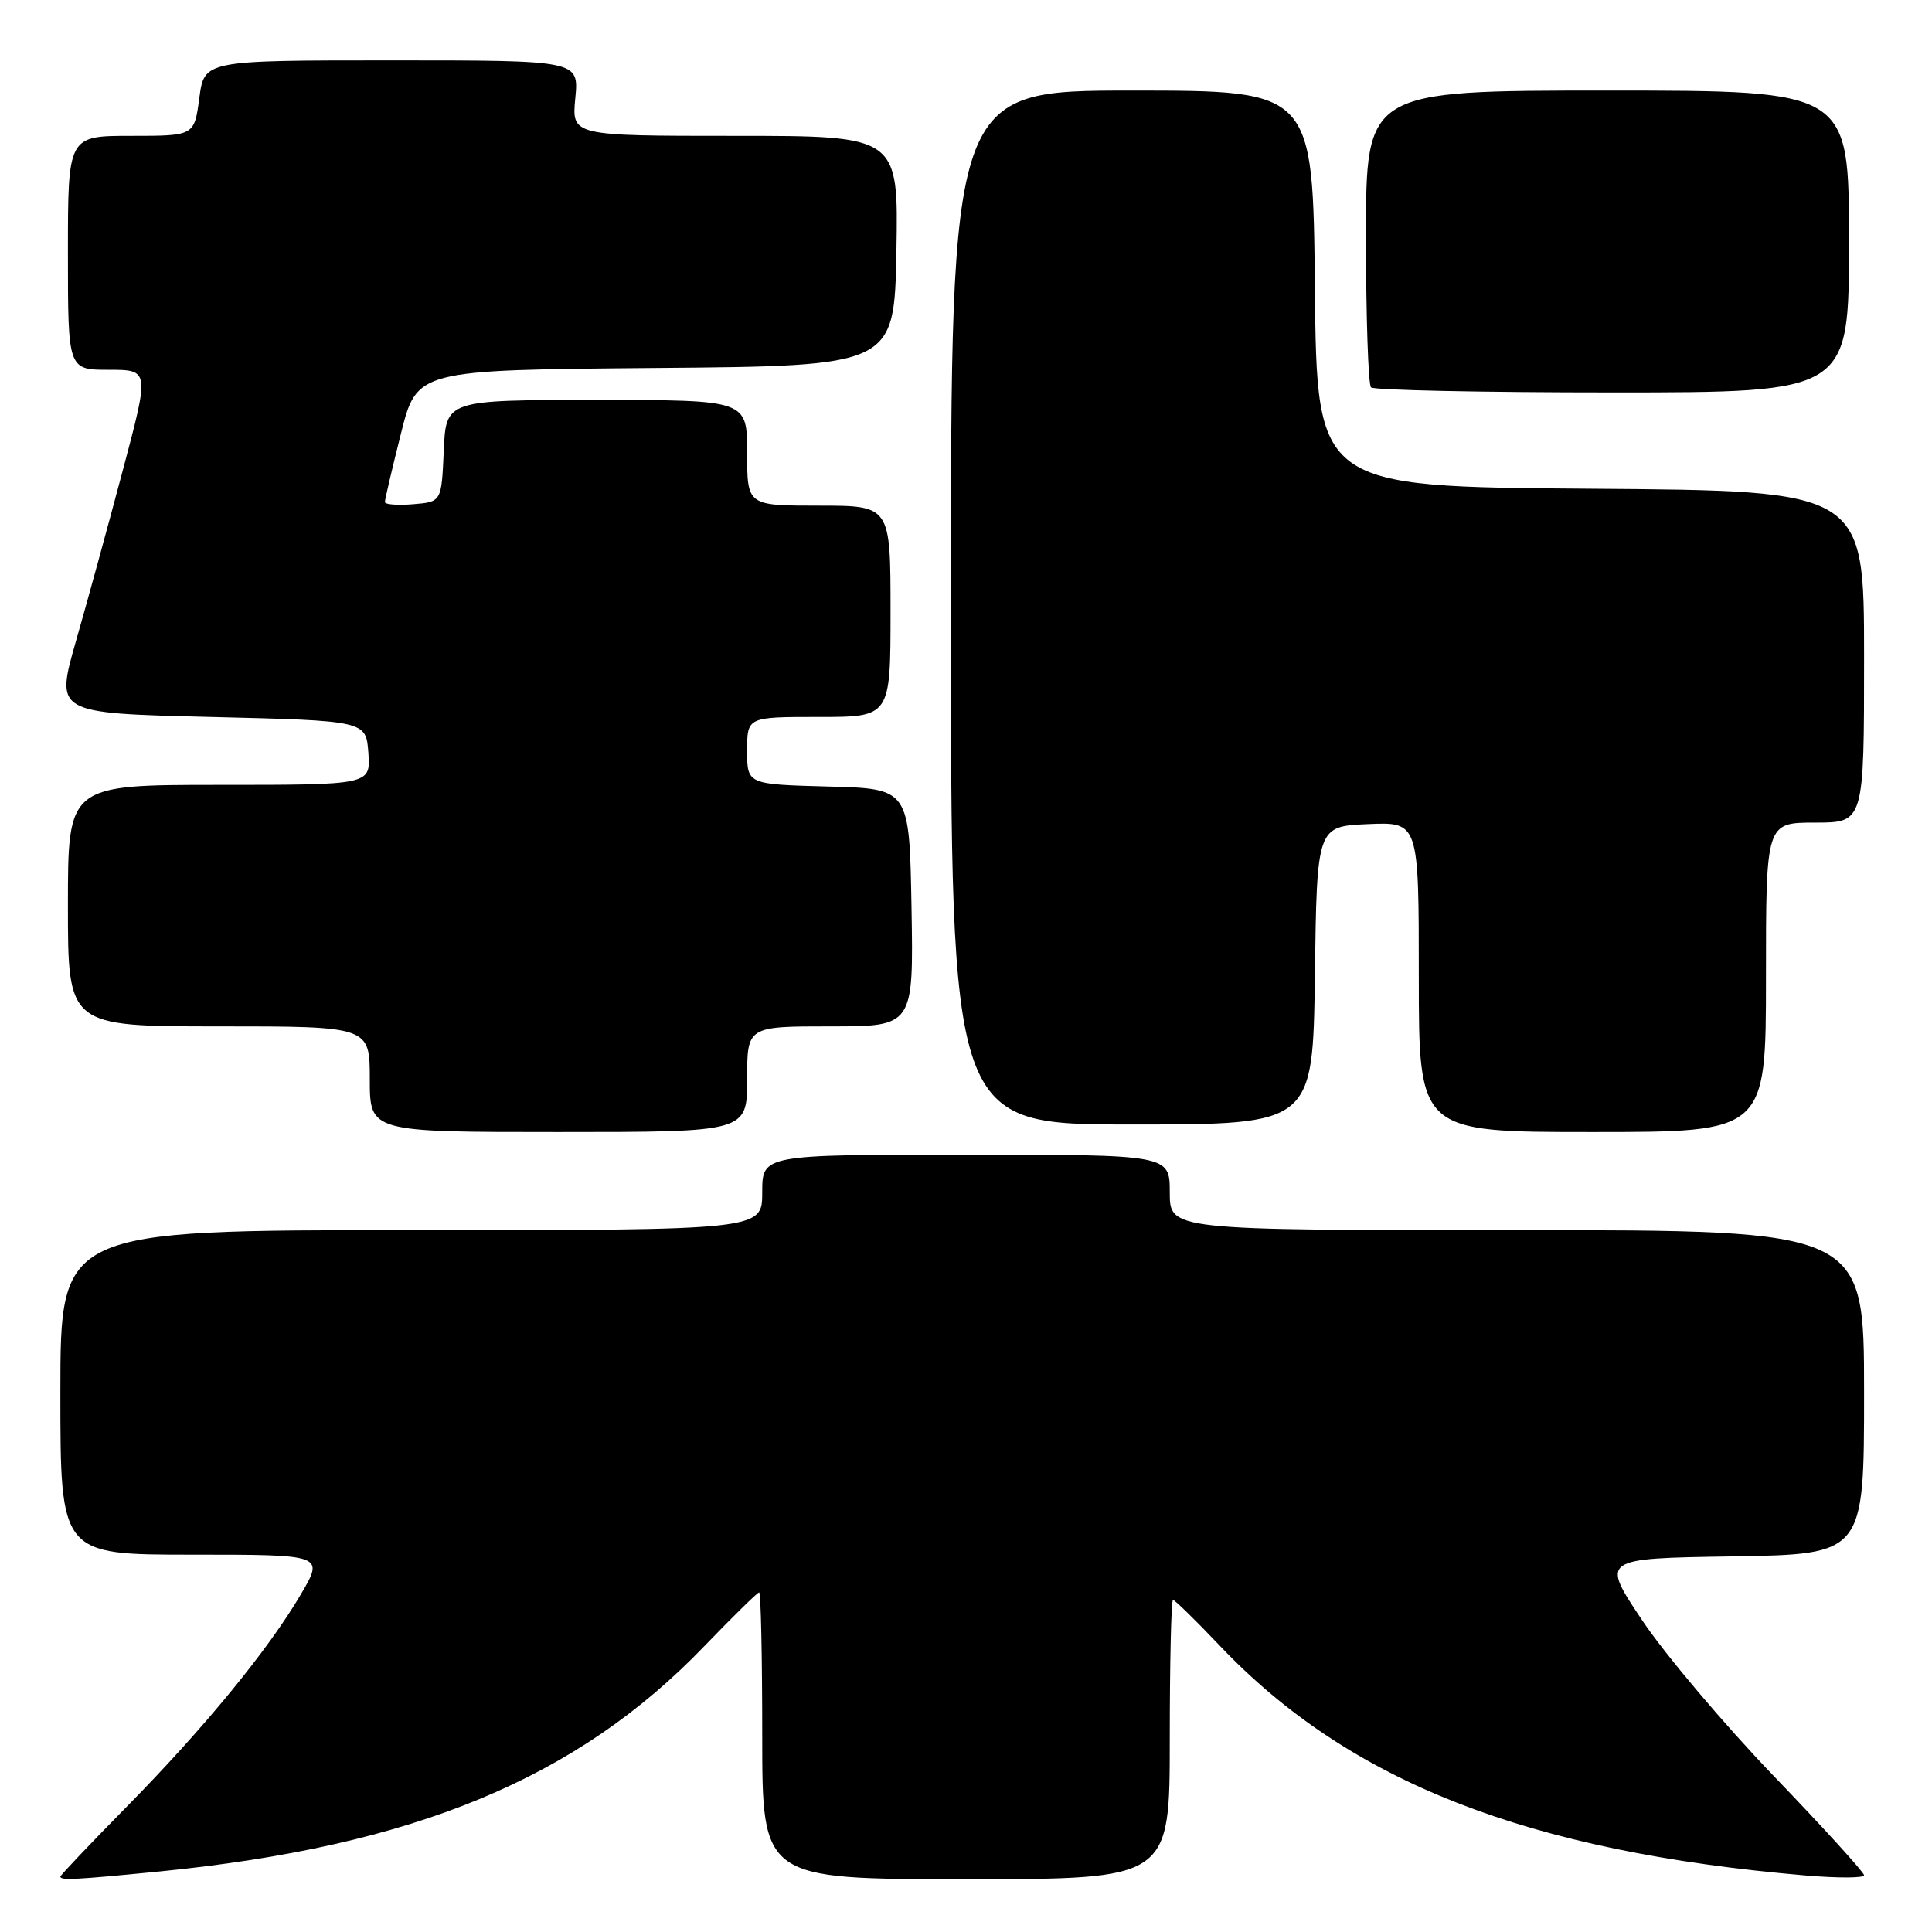 <?xml version="1.0" encoding="UTF-8" standalone="no"?>
<!DOCTYPE svg PUBLIC "-//W3C//DTD SVG 1.1//EN" "http://www.w3.org/Graphics/SVG/1.1/DTD/svg11.dtd" >
<svg xmlns="http://www.w3.org/2000/svg" xmlns:xlink="http://www.w3.org/1999/xlink" version="1.1" viewBox="0 0 256 256">
 <g >
 <path fill="currentColor"
d=" M 21.14 247.98 C 54.81 244.64 76.42 235.71 93.34 218.11 C 97.11 214.20 100.37 211.00 100.59 211.00 C 100.82 211.00 101.00 219.55 101.00 230.00 C 101.00 249.00 101.00 249.00 128.00 249.00 C 155.00 249.00 155.00 249.00 155.00 230.50 C 155.00 220.32 155.19 212.00 155.43 212.00 C 155.67 212.00 158.48 214.75 161.68 218.12 C 178.80 236.11 202.40 245.36 239.25 248.51 C 243.51 248.87 247.00 248.86 247.00 248.48 C 247.00 248.10 241.61 242.17 235.02 235.32 C 228.43 228.46 220.58 219.17 217.58 214.67 C 212.12 206.50 212.12 206.50 229.56 206.23 C 247.00 205.95 247.00 205.95 247.00 184.48 C 247.00 163.00 247.00 163.00 201.00 163.00 C 155.00 163.00 155.00 163.00 155.00 158.00 C 155.00 153.00 155.00 153.00 128.00 153.00 C 101.00 153.00 101.00 153.00 101.00 158.00 C 101.00 163.00 101.00 163.00 54.50 163.00 C 8.00 163.00 8.00 163.00 8.00 184.50 C 8.00 206.00 8.00 206.00 25.47 206.00 C 42.95 206.00 42.95 206.00 39.87 211.25 C 35.54 218.63 27.04 228.99 16.78 239.41 C 11.95 244.32 8.00 248.48 8.00 248.66 C 8.00 249.18 9.98 249.08 21.14 247.98 Z  M 99.00 143.00 C 99.00 136.00 99.00 136.00 110.03 136.00 C 121.05 136.00 121.05 136.00 120.78 120.25 C 120.50 104.50 120.50 104.50 109.75 104.22 C 99.00 103.93 99.00 103.93 99.00 99.47 C 99.00 95.00 99.00 95.00 108.50 95.00 C 118.00 95.00 118.00 95.00 118.00 81.00 C 118.00 67.00 118.00 67.00 108.50 67.00 C 99.00 67.00 99.00 67.00 99.00 60.00 C 99.00 53.00 99.00 53.00 79.05 53.00 C 59.09 53.00 59.09 53.00 58.80 59.75 C 58.50 66.50 58.50 66.50 54.75 66.81 C 52.69 66.98 51.00 66.85 51.00 66.52 C 51.00 66.20 51.95 62.13 53.12 57.48 C 55.24 49.03 55.24 49.03 86.87 48.76 C 118.50 48.50 118.50 48.50 118.78 33.25 C 119.05 18.00 119.05 18.00 97.40 18.00 C 75.75 18.00 75.75 18.00 76.23 13.00 C 76.71 8.00 76.71 8.00 51.89 8.00 C 27.07 8.00 27.07 8.00 26.41 13.00 C 25.74 18.00 25.74 18.00 17.37 18.00 C 9.00 18.00 9.00 18.00 9.00 33.50 C 9.00 49.00 9.00 49.00 14.40 49.00 C 19.81 49.00 19.81 49.00 16.29 62.25 C 14.35 69.54 11.55 79.78 10.05 85.00 C 7.34 94.50 7.34 94.50 27.92 95.00 C 48.50 95.50 48.50 95.50 48.81 99.75 C 49.11 104.00 49.11 104.00 29.06 104.00 C 9.00 104.00 9.00 104.00 9.00 120.00 C 9.00 136.00 9.00 136.00 29.00 136.00 C 49.00 136.00 49.00 136.00 49.00 143.00 C 49.00 150.00 49.00 150.00 74.00 150.00 C 99.00 150.00 99.00 150.00 99.00 143.00 Z  M 234.00 129.50 C 234.00 109.00 234.00 109.00 240.50 109.00 C 247.00 109.00 247.00 109.00 247.00 87.01 C 247.00 65.02 247.00 65.02 210.75 64.76 C 174.50 64.50 174.50 64.50 174.23 38.25 C 173.97 12.00 173.97 12.00 149.98 12.00 C 126.00 12.00 126.00 12.00 126.00 80.50 C 126.00 149.00 126.00 149.00 149.98 149.00 C 173.96 149.00 173.96 149.00 174.23 129.25 C 174.50 109.50 174.50 109.50 181.25 109.20 C 188.00 108.91 188.00 108.91 188.00 129.45 C 188.00 150.00 188.00 150.00 211.00 150.00 C 234.00 150.00 234.00 150.00 234.00 129.50 Z  M 245.00 32.00 C 245.00 12.00 245.00 12.00 213.00 12.00 C 181.00 12.00 181.00 12.00 181.00 31.33 C 181.00 41.97 181.30 50.97 181.67 51.33 C 182.03 51.70 196.43 52.00 213.67 52.00 C 245.00 52.00 245.00 52.00 245.00 32.00 Z "/>
</g>
</svg>